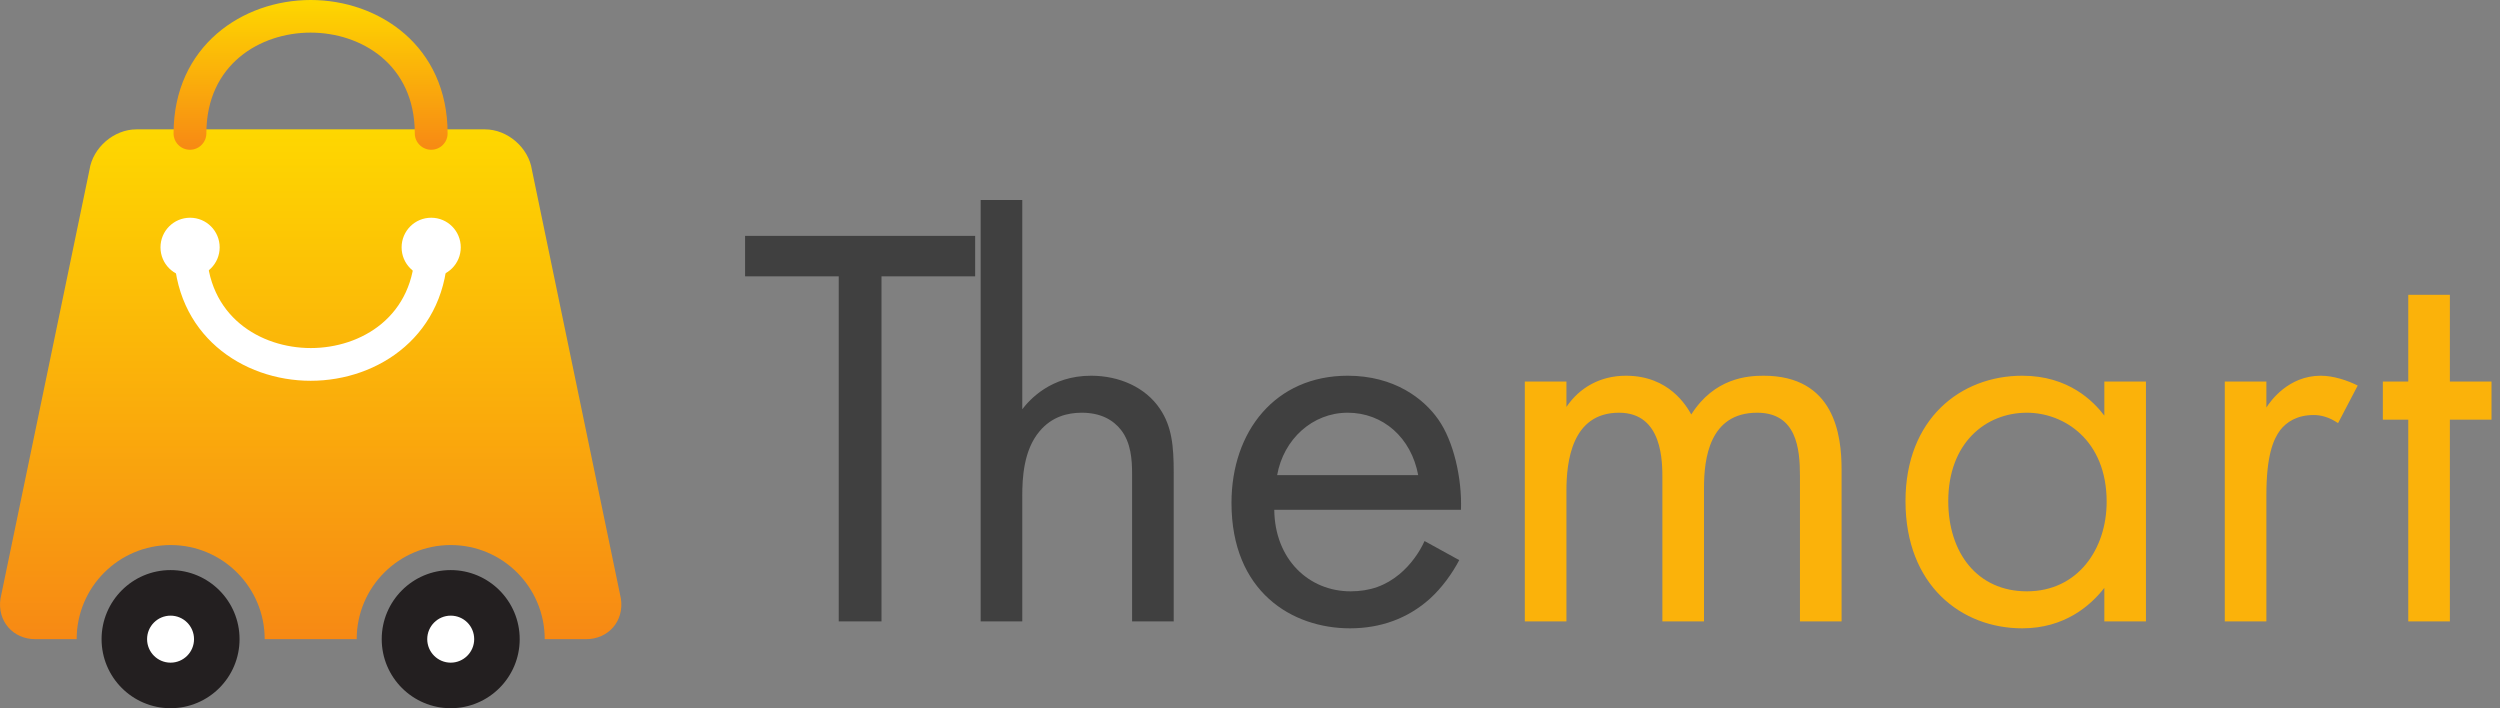 <svg width="173" height="49" viewBox="0 0 173 49" fill="none" xmlns="http://www.w3.org/2000/svg">
<rect x="0" y="0" width="173" height="49" fill="#808080" stroke="none"/>
<g clip-path="url(#clip0_31_667)">
<path d="M42.967 41.425L36.809 11.756C36.577 10.213 35.118 8.952 33.56 8.952H9.44C7.882 8.952 6.423 10.213 6.191 11.756L0.033 41.425C-0.199 42.968 0.887 44.23 2.445 44.23H5.305C5.305 40.629 8.222 37.717 11.811 37.717C15.4 37.717 18.317 40.637 18.317 44.23H24.683C24.683 40.629 27.6 37.717 31.189 37.717C34.786 37.717 37.695 40.637 37.695 44.23H40.555C42.113 44.23 43.199 42.968 42.967 41.425Z" fill="url(#paint0_linear_31_667)"/>
<path d="M21.5 26.35C16.792 26.35 12.026 23.181 12.026 17.116C12.026 16.494 12.532 15.979 13.162 15.979C13.792 15.979 14.297 16.485 14.297 17.116C14.297 21.903 18.035 24.085 21.508 24.085C24.981 24.085 28.719 21.903 28.719 17.116C28.719 16.494 29.225 15.979 29.855 15.979C30.485 15.979 30.99 16.485 30.99 17.116C30.974 23.172 26.208 26.35 21.5 26.35Z" fill="white"/>
<path d="M29.838 10.363C29.216 10.363 28.703 9.856 28.703 9.226C28.703 4.439 24.965 2.257 21.492 2.257C18.019 2.257 14.281 4.439 14.281 9.226C14.281 9.848 13.775 10.363 13.145 10.363C12.515 10.363 12.01 9.856 12.01 9.226C12.026 3.169 16.792 0 21.5 0C26.208 0 30.974 3.169 30.974 9.234C30.974 9.856 30.468 10.363 29.838 10.363Z" fill="url(#paint1_linear_31_667)"/>
<path d="M15.201 17.116C15.201 18.244 14.289 19.165 13.154 19.165C12.018 19.165 11.106 18.253 11.106 17.116C11.106 15.988 12.018 15.067 13.154 15.067C14.289 15.067 15.201 15.988 15.201 17.116Z" fill="white"/>
<path d="M31.885 17.116C31.885 18.244 30.974 19.165 29.838 19.165C28.703 19.165 27.791 18.253 27.791 17.116C27.791 15.988 28.703 15.067 29.838 15.067C30.974 15.067 31.885 15.988 31.885 17.116Z" fill="white"/>
<path d="M11.803 49.008C14.439 49.008 16.577 46.869 16.577 44.229C16.577 41.59 14.439 39.45 11.803 39.45C9.166 39.45 7.029 41.59 7.029 44.229C7.029 46.869 9.166 49.008 11.803 49.008Z" fill="#231F20"/>
<path d="M35.963 44.229C35.963 46.868 33.825 49.008 31.189 49.008C28.553 49.008 26.415 46.868 26.415 44.229C26.415 41.591 28.553 39.45 31.189 39.45C33.825 39.45 35.963 41.591 35.963 44.229Z" fill="#231F20"/>
<path d="M32.814 44.229C32.814 45.126 32.084 45.856 31.189 45.856C30.294 45.856 29.565 45.126 29.565 44.229C29.565 43.333 30.294 42.603 31.189 42.603C32.093 42.603 32.814 43.325 32.814 44.229Z" fill="white"/>
<path d="M11.803 45.856C12.7 45.856 13.427 45.127 13.427 44.229C13.427 43.331 12.7 42.603 11.803 42.603C10.905 42.603 10.178 43.331 10.178 44.229C10.178 45.127 10.905 45.856 11.803 45.856Z" fill="white"/>
</g>
<path d="M67.48 19.12V16.32H51.56V19.12H58.04V43H61V19.12H67.48ZM67.861 43H70.741V34.32C70.741 33.12 70.821 31.16 71.941 29.84C72.781 28.84 73.861 28.56 74.861 28.56C76.141 28.56 77.021 29.04 77.581 29.76C78.261 30.64 78.341 31.8 78.341 32.8V43H81.221V32.72C81.221 30.88 81.101 29.52 80.261 28.28C79.261 26.8 77.461 26 75.501 26C72.741 26 71.261 27.64 70.741 28.32V13.84H67.861V43ZM98.579 37.44C98.219 38.24 97.619 39.08 96.859 39.72C95.899 40.52 94.819 40.92 93.459 40.92C90.579 40.92 88.219 38.72 88.179 35.28H101.099C101.179 33.08 100.579 30.52 99.539 29.04C98.539 27.6 96.499 26 93.259 26C88.259 26 85.219 29.84 85.219 34.8C85.219 40.96 89.419 43.48 93.419 43.48C95.539 43.48 97.419 42.8 98.939 41.44C99.779 40.68 100.499 39.68 100.979 38.76L98.579 37.44ZM88.379 32.88C88.819 30.4 90.819 28.56 93.259 28.56C95.699 28.56 97.659 30.28 98.139 32.88H88.379Z" fill="#404040"/>
<path d="M105.517 43H108.397V33.96C108.397 31.96 108.757 28.56 112.037 28.56C115.077 28.56 115.037 32 115.037 33.16V43H117.917V33.76C117.917 31.76 118.277 28.56 121.597 28.56C124.317 28.56 124.557 31.04 124.557 32.92V43H127.437V32.48C127.437 30.12 126.957 26 122.037 26C120.917 26 118.637 26.16 117.037 28.68C116.717 28.12 115.517 26 112.517 26C110.757 26 109.317 26.8 108.397 28.16V26.4H105.517V43ZM145.62 28.76C144.86 27.76 143.14 26 139.94 26C135.7 26 131.86 28.96 131.86 34.68C131.86 40.52 135.74 43.48 139.94 43.48C142.86 43.48 144.66 41.92 145.62 40.68V43H148.5V26.4H145.62V28.76ZM140.26 28.56C142.82 28.56 145.78 30.44 145.78 34.72C145.78 38 143.78 40.92 140.26 40.92C136.82 40.92 134.82 38.24 134.82 34.68C134.82 30.64 137.42 28.56 140.26 28.56ZM153.954 43H156.834V34.24C156.834 31.52 157.314 30.4 157.794 29.76C158.234 29.2 158.954 28.72 160.114 28.72C160.554 28.72 161.154 28.84 161.794 29.28L163.154 26.68C162.434 26.32 161.474 26 160.594 26C158.354 26 157.114 27.76 156.834 28.2V26.4H153.954V43ZM172.412 29.04V26.4H169.532V20.4H166.652V26.4H164.892V29.04H166.652V43H169.532V29.04H172.412Z" fill="#FBB20A"/>
<defs>
<linearGradient id="paint0_linear_31_667" x1="21.5" y1="8.952" x2="21.5" y2="44.23" gradientUnits="userSpaceOnUse">
<stop stop-color="#FED700"/>
<stop offset="1" stop-color="#F78914"/>
</linearGradient>
<linearGradient id="paint1_linear_31_667" x1="21.492" y1="0" x2="21.492" y2="10.363" gradientUnits="userSpaceOnUse">
<stop stop-color="#FED700"/>
<stop offset="1" stop-color="#F78914"/>
</linearGradient>
<clipPath id="clip0_31_667">
<rect width="43" height="49" fill="white"/>
</clipPath>
</defs>
</svg>
